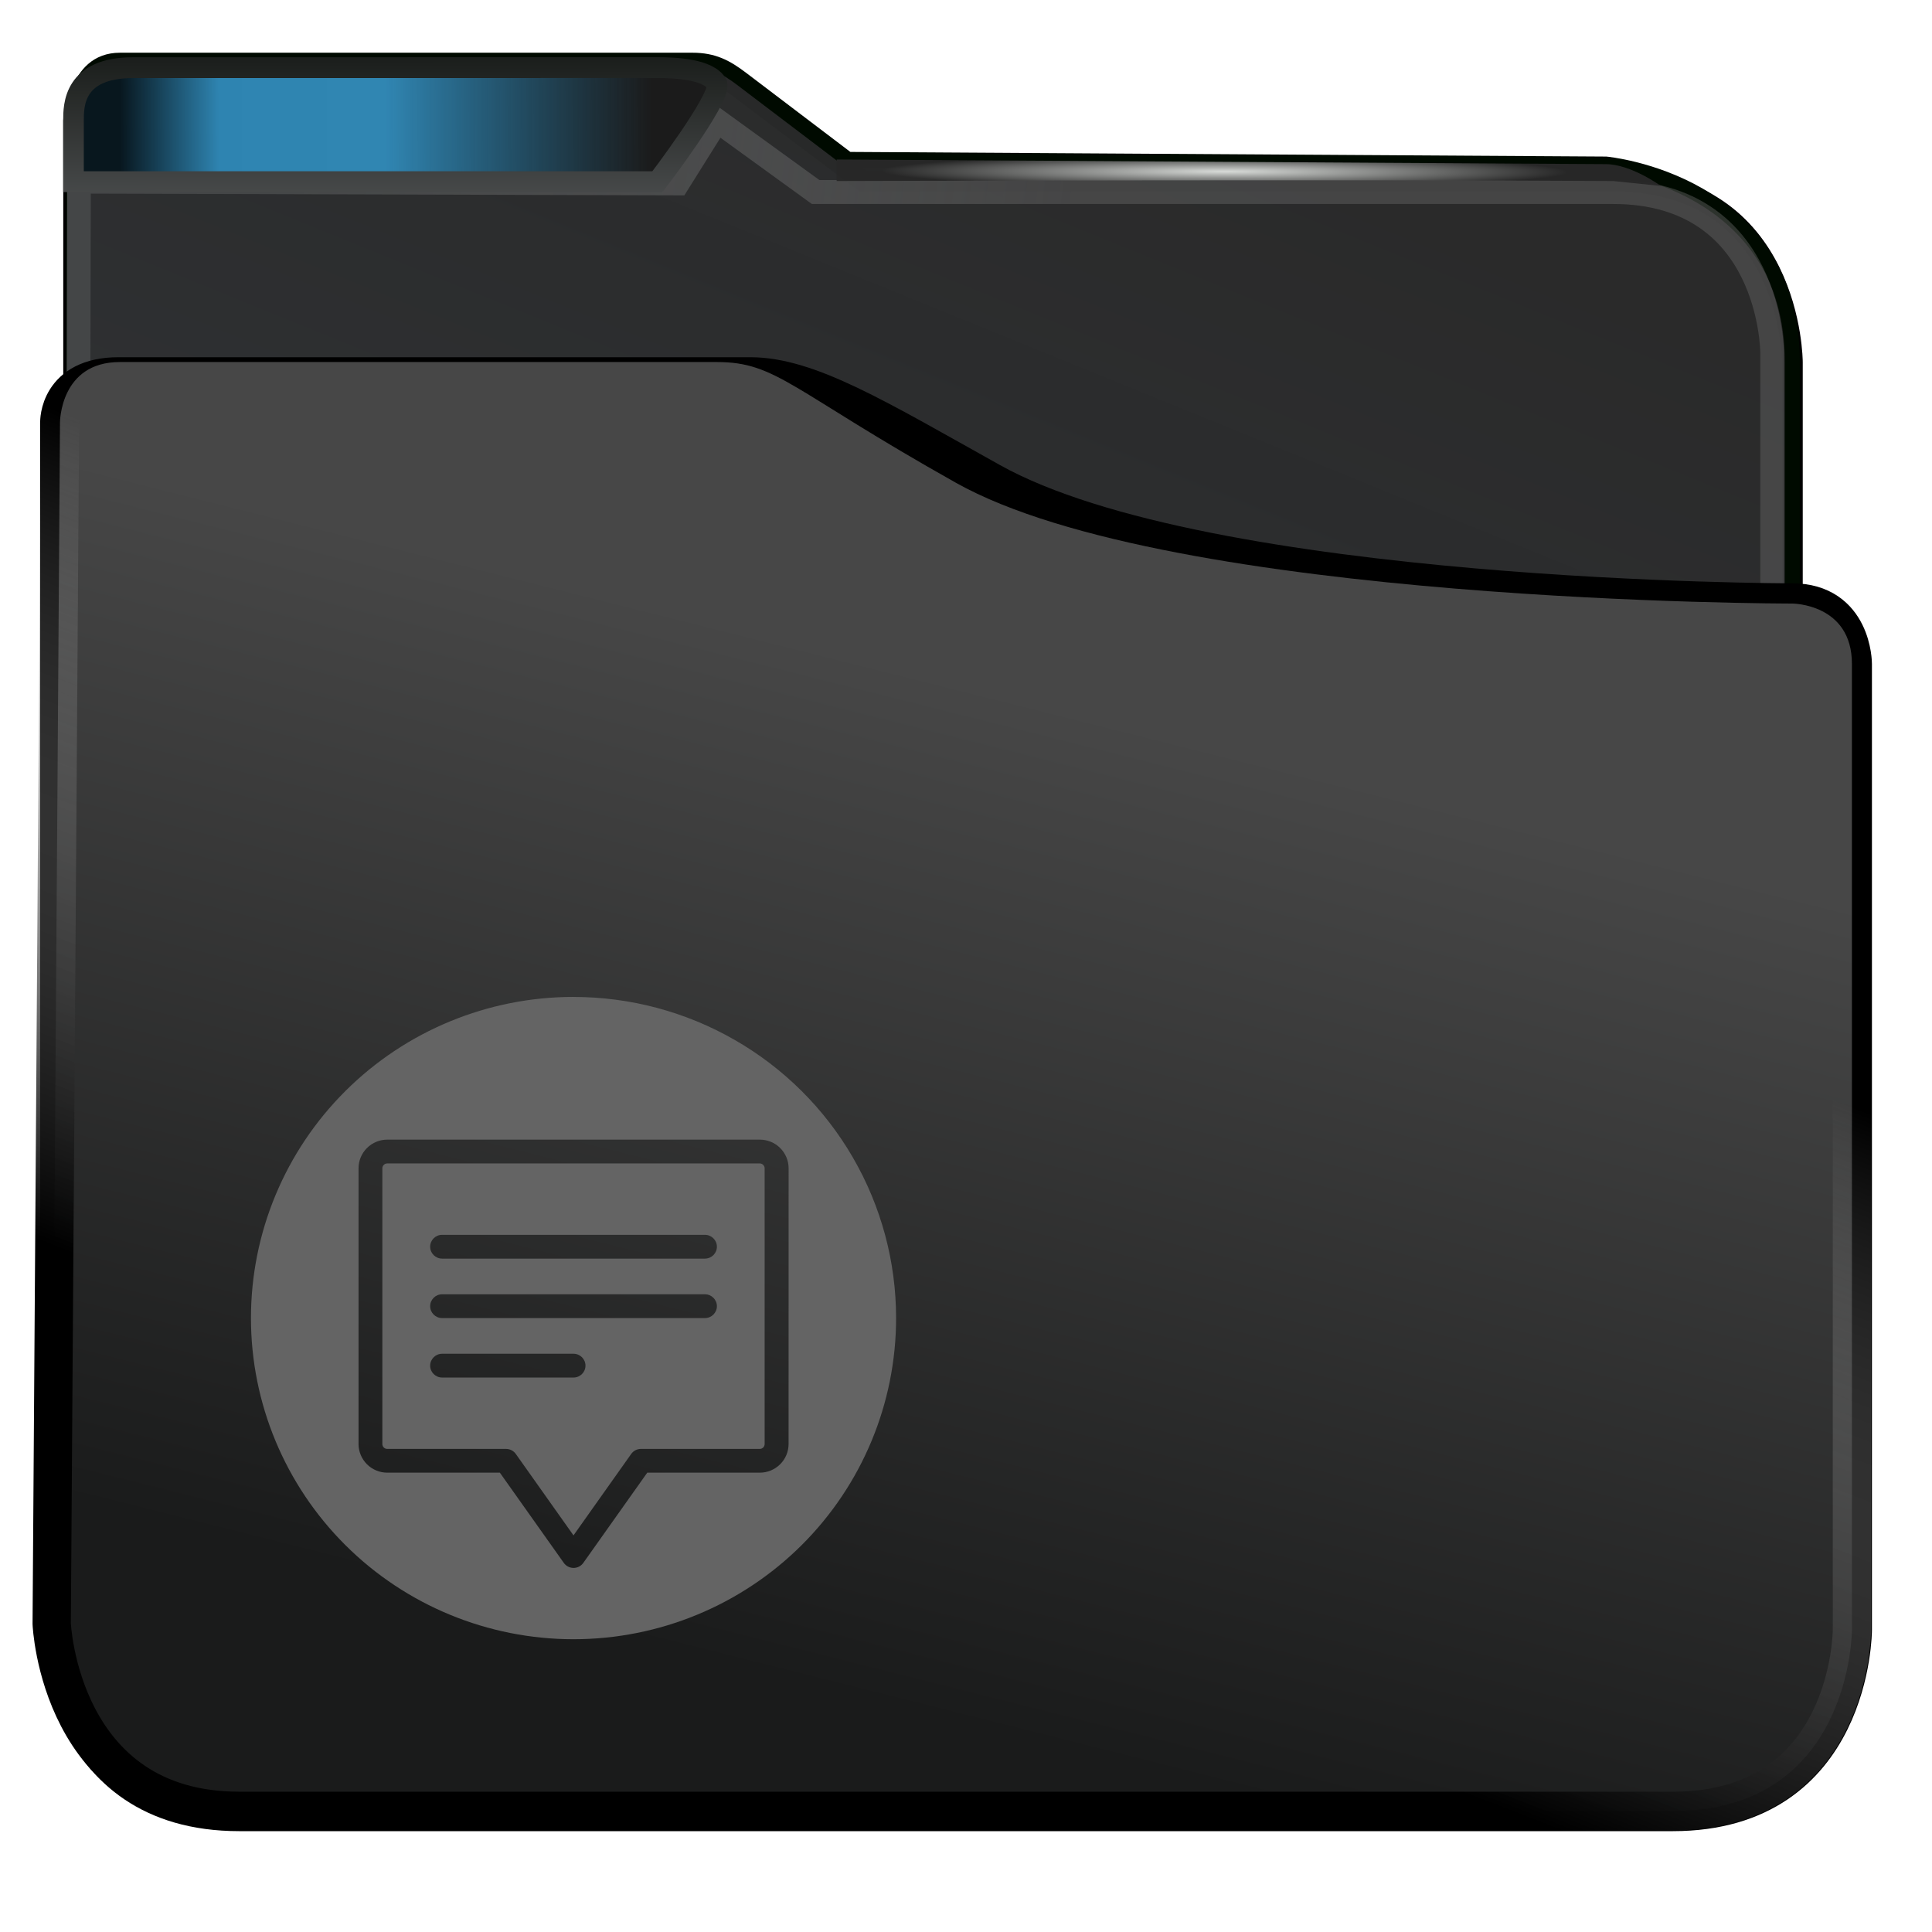 <svg width="48" height="48" version="1.1" viewBox="0 0 48 48" xmlns="http://www.w3.org/2000/svg" xmlns:xlink="http://www.w3.org/1999/xlink">
<defs>
<style id="current-color-scheme" type="text/css">.ColorScheme-Highlight {
        color:#3daee9;
      }</style>
<linearGradient id="linearGradient6218-0" x1="408.33" x2="437.79" y1="555.74" y2="492.4" gradientTransform="matrix(.49 0 0 .424 -187.99 -204.88)" gradientUnits="userSpaceOnUse">
<stop style="stop-color:#353a3f;stop-opacity:.996" offset="0"/>
<stop style="stop-color:#272727;stop-opacity:.989" offset="1"/>
</linearGradient>
<linearGradient id="linearGradient850-9" x1="392.59" x2="420.29" y1="501.23" y2="503.48" gradientTransform="matrix(.491 0 0 .319 -188.93 -153.06)" gradientUnits="userSpaceOnUse">
<stop style="stop-color:#444647" offset="0"/>
<stop style="stop-color:#696969;stop-opacity:.427" offset="1"/>
</linearGradient>
<radialGradient id="radialGradient6178-3-1" cx="397.99" cy="485.79" r="11.249" gradientTransform="matrix(-5.353e-5 .024 -.512 -.001 269.24 -6.224)" gradientUnits="userSpaceOnUse">
<stop style="stop-color:#d8dbd8" offset="0"/>
<stop style="stop-color:#272727;stop-opacity:.989" offset="1"/>
</radialGradient>
<linearGradient id="linearGradient2676-7" x1="406.46" x2="414.47" y1="539.62" y2="506.87" gradientTransform="matrix(.49 0 0 .499 -187.96 -241.91)" gradientUnits="userSpaceOnUse">
<stop style="stop-color:#1a1b1b" offset="0"/>
<stop style="stop-color:#474747" offset="1"/>
</linearGradient>
<linearGradient id="linearGradient2684-7" x1="395.58" x2="404.77" y1="530.01" y2="505.63" gradientTransform="matrix(.49 0 0 .499 -187.96 -241.91)" gradientUnits="userSpaceOnUse">
<stop offset="0"/>
<stop style="stop-color:#c3c3c3;stop-opacity:0" offset="1"/>
</linearGradient>
<linearGradient id="linearGradient25155-1" x1="21.812" x2="4.004" y1="3.934" y2="4" gradientTransform="matrix(.5 0 0 .5 -.002 5.801e-7)" gradientUnits="userSpaceOnUse">
<stop style="stop-color:#1b1b1b" offset="0"/>
<stop style="stop-color:#090909;stop-opacity:.245" offset=".5"/>
<stop style="stop-color:#010101;stop-opacity:.239" offset=".813"/>
<stop style="stop-opacity:.87" offset="1"/>
</linearGradient>
<linearGradient id="linearGradient24" x1="12.021" x2="12.012" y1="7.281" y2="-.726" gradientTransform="matrix(.5 0 0 .5 -.002 5.801e-7)" gradientUnits="userSpaceOnUse" xlink:href="#linearGradient25029-1"/>
<linearGradient id="linearGradient25029-1" x1="12.021" x2="12.012" y1="7.281" y2="-.726" gradientUnits="userSpaceOnUse">
<stop style="stop-color:#4f5152" offset="0"/>
<stop style="stop-color:#010501" offset="1"/>
</linearGradient>
</defs>
<g transform="matrix(1.484 0 0 1.5 .011 -.002)">
<path d="m1.224 20.001v-18s0.023-0.856 0.777-0.856c0 0 9.795-0.014 9.947 0l2.489 1.854 12.564 0.001c3 0 3 3 3 3v14" style="fill:none;stroke-width:.345;stroke:#000"/>
<path d="m2 1c-0.777 0-0.777 1-0.777 1v20h28.776s5e-6 -9.622 0-16c0-3-3.121-3.28-3.121-3.28l-12.691-0.077-1.778-1.335c-0.26-0.195-0.473-0.308-0.823-0.308z" style="fill:url(#linearGradient6218-0);stroke-linecap:round;stroke-linejoin:bevel;stroke-width:.251;stroke:#000a00"/>
<path d="m1.278 19.054 0.037-16.044 10.026 0.029 0.658-1.039 1.649 1.182h13.351c2.662 0 2.662 2.662 2.662 2.662v9" style="fill:none;stroke-width:.396px;stroke:url(#linearGradient850-9)"/>
<path d="m14 2.643v0.357s8.677-0.028 13-5e-7l0.798 0.081s-0.496-0.358-0.919-0.361c-0.003-1.93e-5 -12.879-0.077-12.879-0.077z" style="fill:url(#radialGradient6178-3-1);stroke-width:.333"/>
<path d="m0.998 6.997v20s0 3 3 3c0 0 19.668 5.4e-4 24 0 3-3.51e-4 3-3 3-3 2.25e-4 -4.33 0-16 0-16s0-1-1-1c0 0-9.803 0-13.425-2-1.909-1.054-3.049-1.745-4.021-1.745h-10.574c-1 0-0.979 0.745-0.979 0.745z" style="fill:none;stroke-linejoin:round;stroke-width:.668;stroke:#000"/>
<path d="m0.858 26.894s0.131 3.104 3.139 3.104c4.734 4.99e-4 19.669 0 24 0 3 0 3-3 3-3v-16c0-1-1-1-1-1s-10.387 0.006-14-2c-2.755-1.53-3-2-4-2h-10c-1 0-1 1-1 1z" style="fill:url(#linearGradient2676-7);stroke-linejoin:round;stroke-width:.641;stroke:url(#linearGradient2684-7)"/>
<path class="ColorScheme-Highlight" d="m1.223 2 1.1e-6 1h9.777v-1.856l-8.777-1.2e-6c-1 1.2e-6 -1 0.856-1 0.856z" style="fill:currentColor;mix-blend-mode:normal;stroke-width:.5"/>
<path d="m2.223 1.122c-1 0-1 0.623-1 0.878v1.01h9.777s1.044-1.351 1-1.613c-0.139-0.255-0.719-0.276-1-0.276z" style="color:#3daee9;fill:url(#linearGradient25155-1);stroke-width:.345;stroke:url(#linearGradient24)"/>
<path d="m2.223 1.39c-1 0-1 0.623-1 0.878v0.742h9.86s0.593-0.861 0.917-1.368c-0.166-0.205-0.719-0.252-1-0.252z" style="color:#3daee9;fill:none;stroke-width:.345;stroke:url(#linearGradient24)"/>
</g>
<g transform="matrix(.748 0 0 .748 25.146 -.886)">
<path d="m-14.568 34.297c-2.842 0-5.567 1.124-7.576 3.124-2.009 2-3.138 4.713-3.138 7.543 0 2.829 1.129 5.542 3.138 7.543 2.009 2.001 4.734 3.124 7.576 3.124 2.842 0 5.567-1.124 7.576-3.124 2.009-2 3.138-4.713 3.138-7.543 0-1.872-0.495-3.712-1.435-5.333-0.94-1.622-2.293-2.968-3.922-3.904-1.629-0.936-3.476-1.429-5.357-1.429zm7.143 14.85c0 0.253-0.101 0.495-0.28 0.673-0.179 0.179-0.423 0.279-0.676 0.279h-3.738l-2.123 2.995c-0.074 0.106-0.196 0.169-0.325 0.169-0.13 0-0.251-0.063-0.325-0.169l-2.123-2.995h-3.738c-0.254 0-0.497-0.1-0.676-0.279-0.179-0.179-0.28-0.421-0.28-0.673v-9.158c0-0.253 0.101-0.495 0.28-0.673 0.179-0.179 0.423-0.279 0.676-0.279h12.373c0.254 0 0.497 0.1 0.676 0.279 0.179 0.179 0.28 0.421 0.28 0.673z" style="fill:#646464;stroke-width:.04"/>
<path d="m-8.382 39.828h-12.373c-0.09 0-0.163 0.072-0.163 0.162v9.158c0 0.089 0.073 0.162 0.163 0.162h3.944c0.129-6.18e-4 0.25 0.061 0.325 0.166l1.917 2.706 1.917-2.706c0.075-0.105 0.196-0.167 0.325-0.166h3.944c0.043 0 0.085-0.017 0.115-0.047 0.03-0.03 0.048-0.072 0.048-0.115v-9.158c0-0.089-0.073-0.162-0.163-0.162zm-6.186 7.111h-4.365c-0.219 0-0.397-0.177-0.397-0.395 0-0.218 0.178-0.395 0.397-0.395h4.365c0.219 0 0.397 0.177 0.397 0.395 0 0.218-0.178 0.395-0.397 0.395zm4.365-1.975h-8.73c-0.219 0-0.397-0.177-0.397-0.395 0-0.218 0.178-0.395 0.397-0.395h8.73c0.219 0 0.397 0.177 0.397 0.395 0 0.218-0.178 0.395-0.397 0.395zm0-1.975h-8.73c-0.219 0-0.397-0.177-0.397-0.395 0-0.218 0.178-0.395 0.397-0.395h8.73c0.219 0 0.397 0.177 0.397 0.395 0 0.218-0.178 0.395-0.397 0.395z" style="fill:#646464;stroke-width:.04"/>
</g>
</svg>
